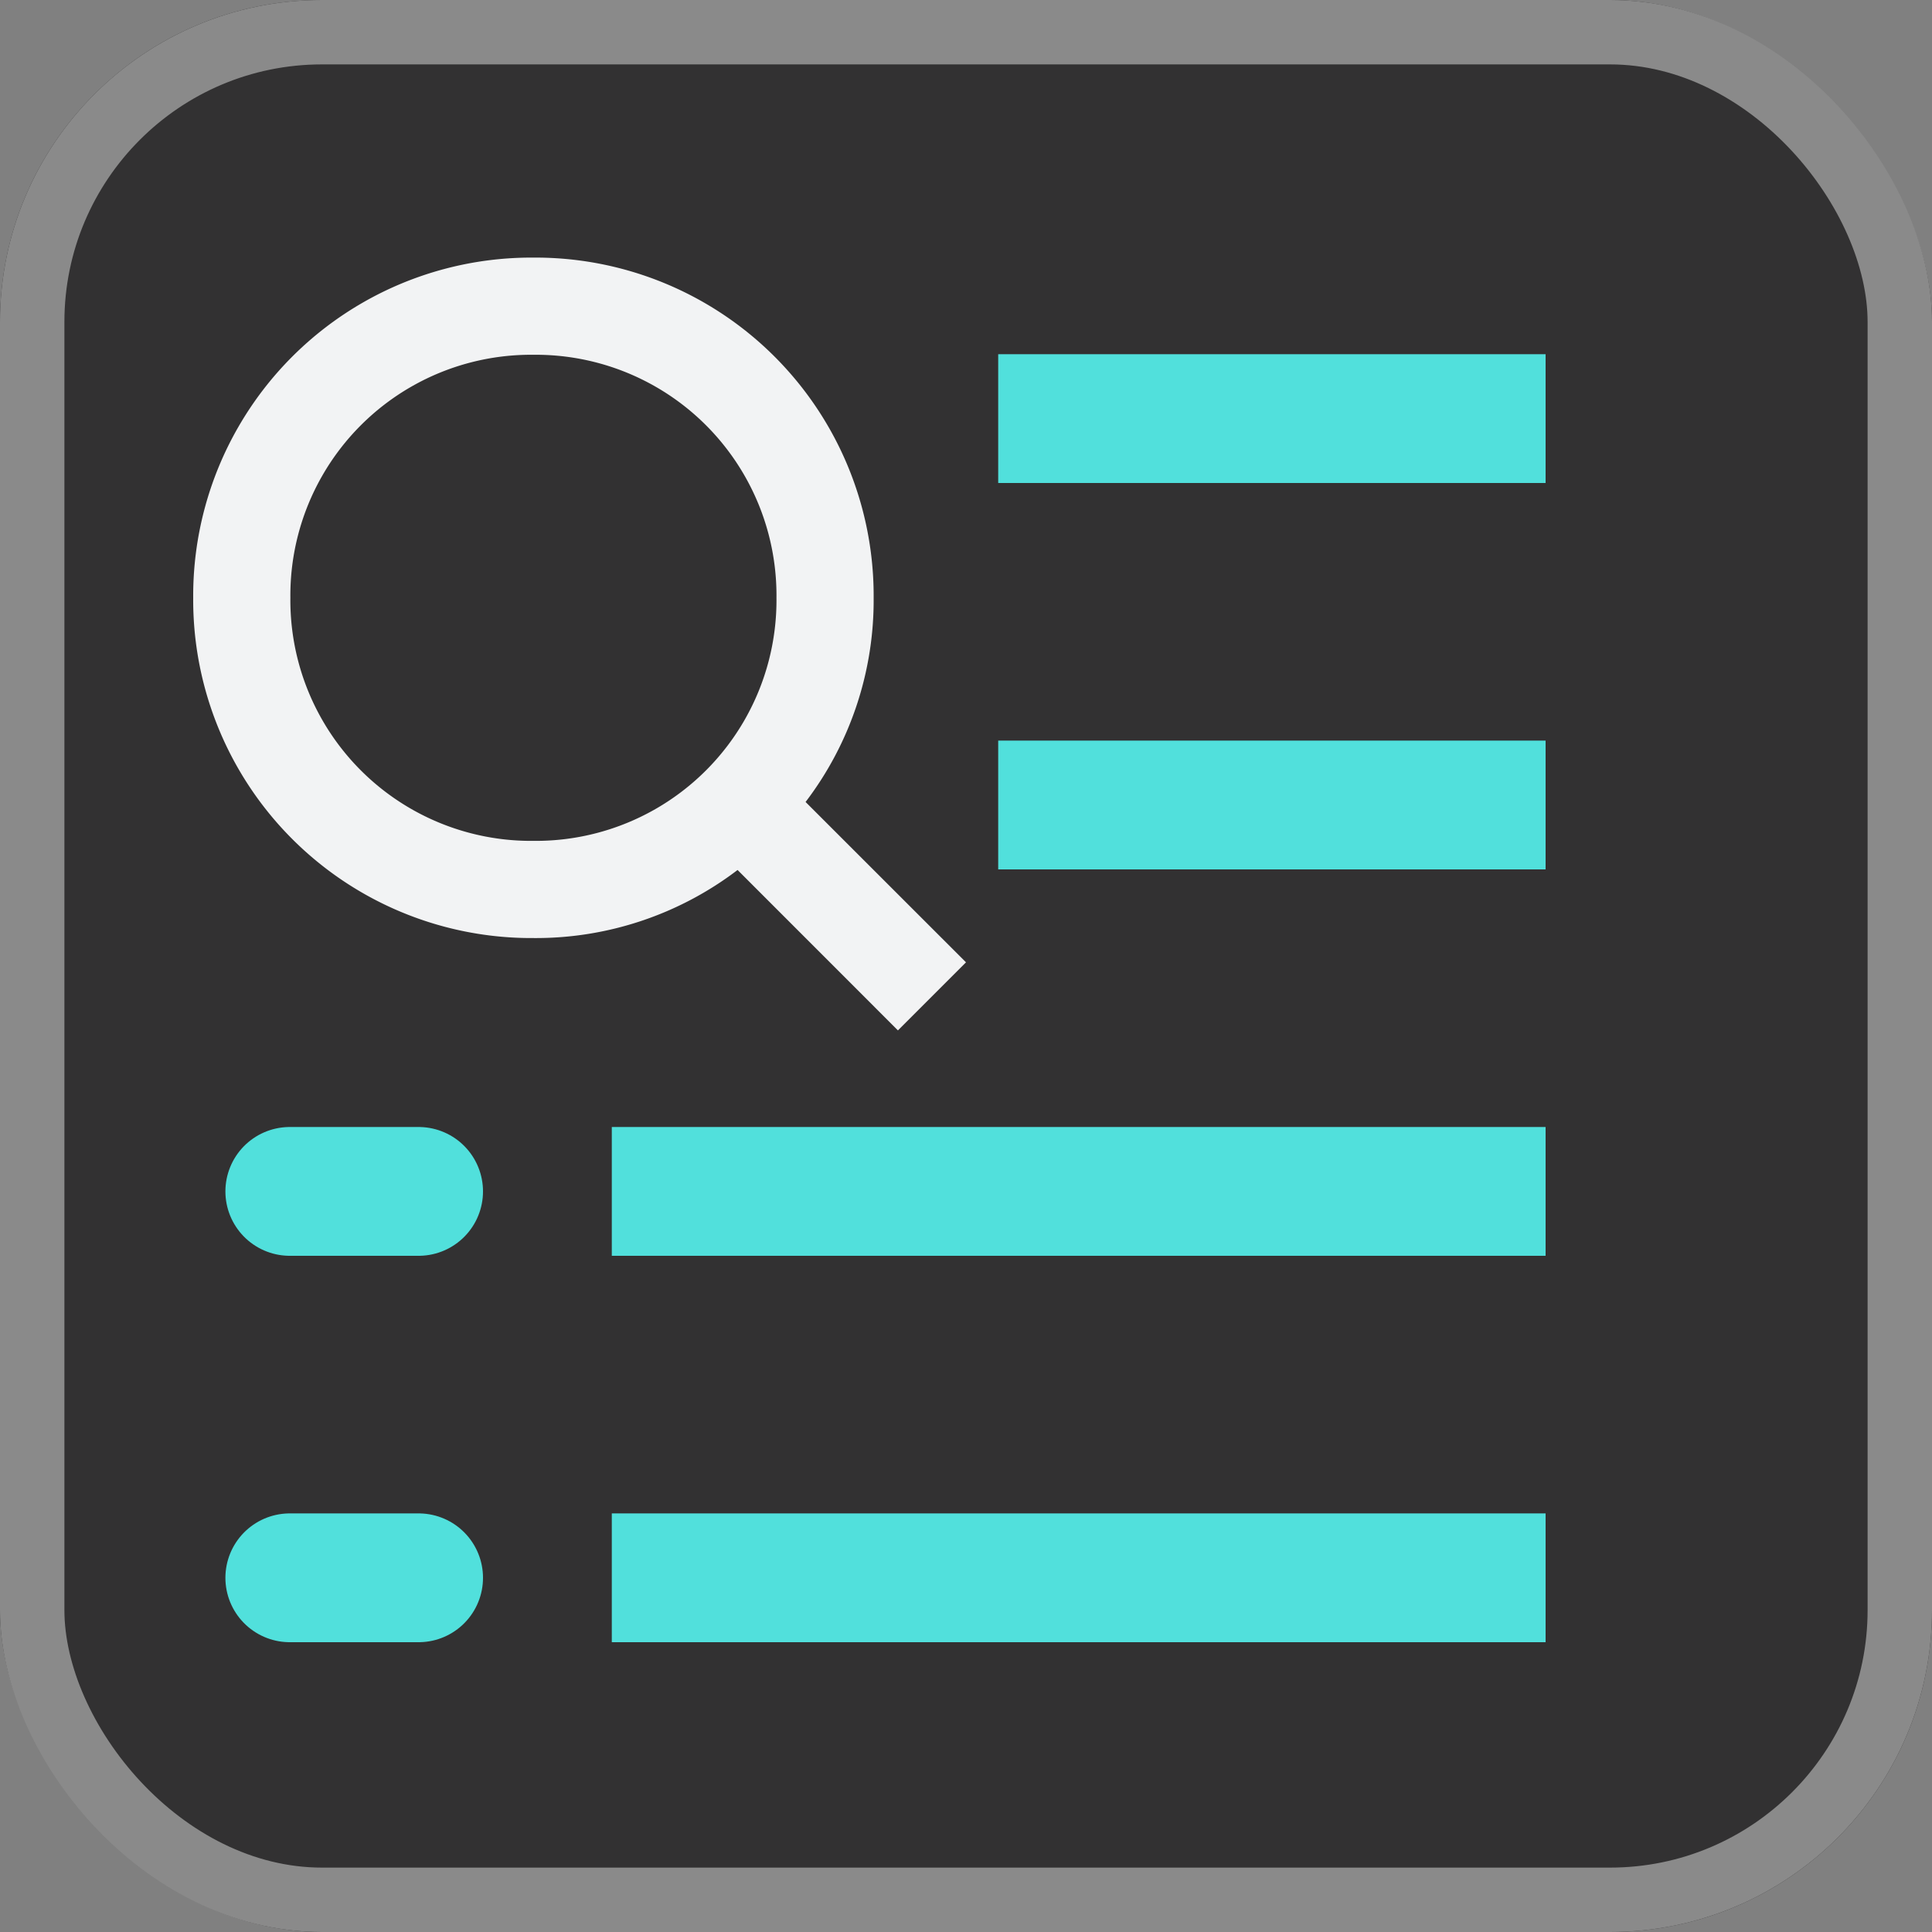 <svg xmlns="http://www.w3.org/2000/svg" width="30" height="30" viewBox="0 0 30 30">
  <rect x="0" y="0" width="30" height="30" fill="#808080" stroke="none"/>
  <g id="Group_275" data-name="Group 275" transform="translate(-198 -120)">
    <g id="Rectangle_1177" data-name="Rectangle 1177" transform="translate(198 120)" fill="#323132" stroke="#8a8a8a" stroke-width="1">
      <rect width="30" height="30" rx="5" stroke="none"/>
      <rect x="0.5" y="0.5" width="29" height="29" rx="4.5" fill="none"/>
    </g>
    <line id="Line_45" data-name="Line 45" x2="14.5" transform="translate(207.5 144.5)" fill="none" stroke="#51e0dc" stroke-width="2"/>
    <line id="Line_46" data-name="Line 46" x2="14.5" transform="translate(207.5 138.5)" fill="none" stroke="#51e0dc" stroke-width="2"/>
    <line id="Line_47" data-name="Line 47" x2="8.5" transform="translate(213.5 132.5)" fill="none" stroke="#51e0dc" stroke-width="2"/>
    <path id="Path_208" data-name="Path 208" d="M12,10.943,9.509,8.453a5.167,5.167,0,0,0,1.057-3.17A5.251,5.251,0,0,0,5.283,0,5.251,5.251,0,0,0,0,5.283a5.251,5.251,0,0,0,5.283,5.283,5.167,5.167,0,0,0,3.17-1.057L10.943,12ZM1.509,5.283A3.737,3.737,0,0,1,5.283,1.509,3.737,3.737,0,0,1,9.057,5.283,3.737,3.737,0,0,1,5.283,9.057,3.737,3.737,0,0,1,1.509,5.283Z" transform="translate(201 124)" fill="#f2f3f4"/>
    <line id="Line_48" data-name="Line 48" x2="8.5" transform="translate(213.5 126.5)" fill="none" stroke="#51e0dc" stroke-width="2"/>
    <line id="Line_49" data-name="Line 49" x1="2" transform="translate(202.5 138.5)" fill="none" stroke="#51e0dc" stroke-linecap="round" stroke-width="2"/>
    <line id="Line_50" data-name="Line 50" x1="2" transform="translate(202.5 144.5)" fill="none" stroke="#51e0dc" stroke-linecap="round" stroke-width="2"/>
  </g>
</svg>
